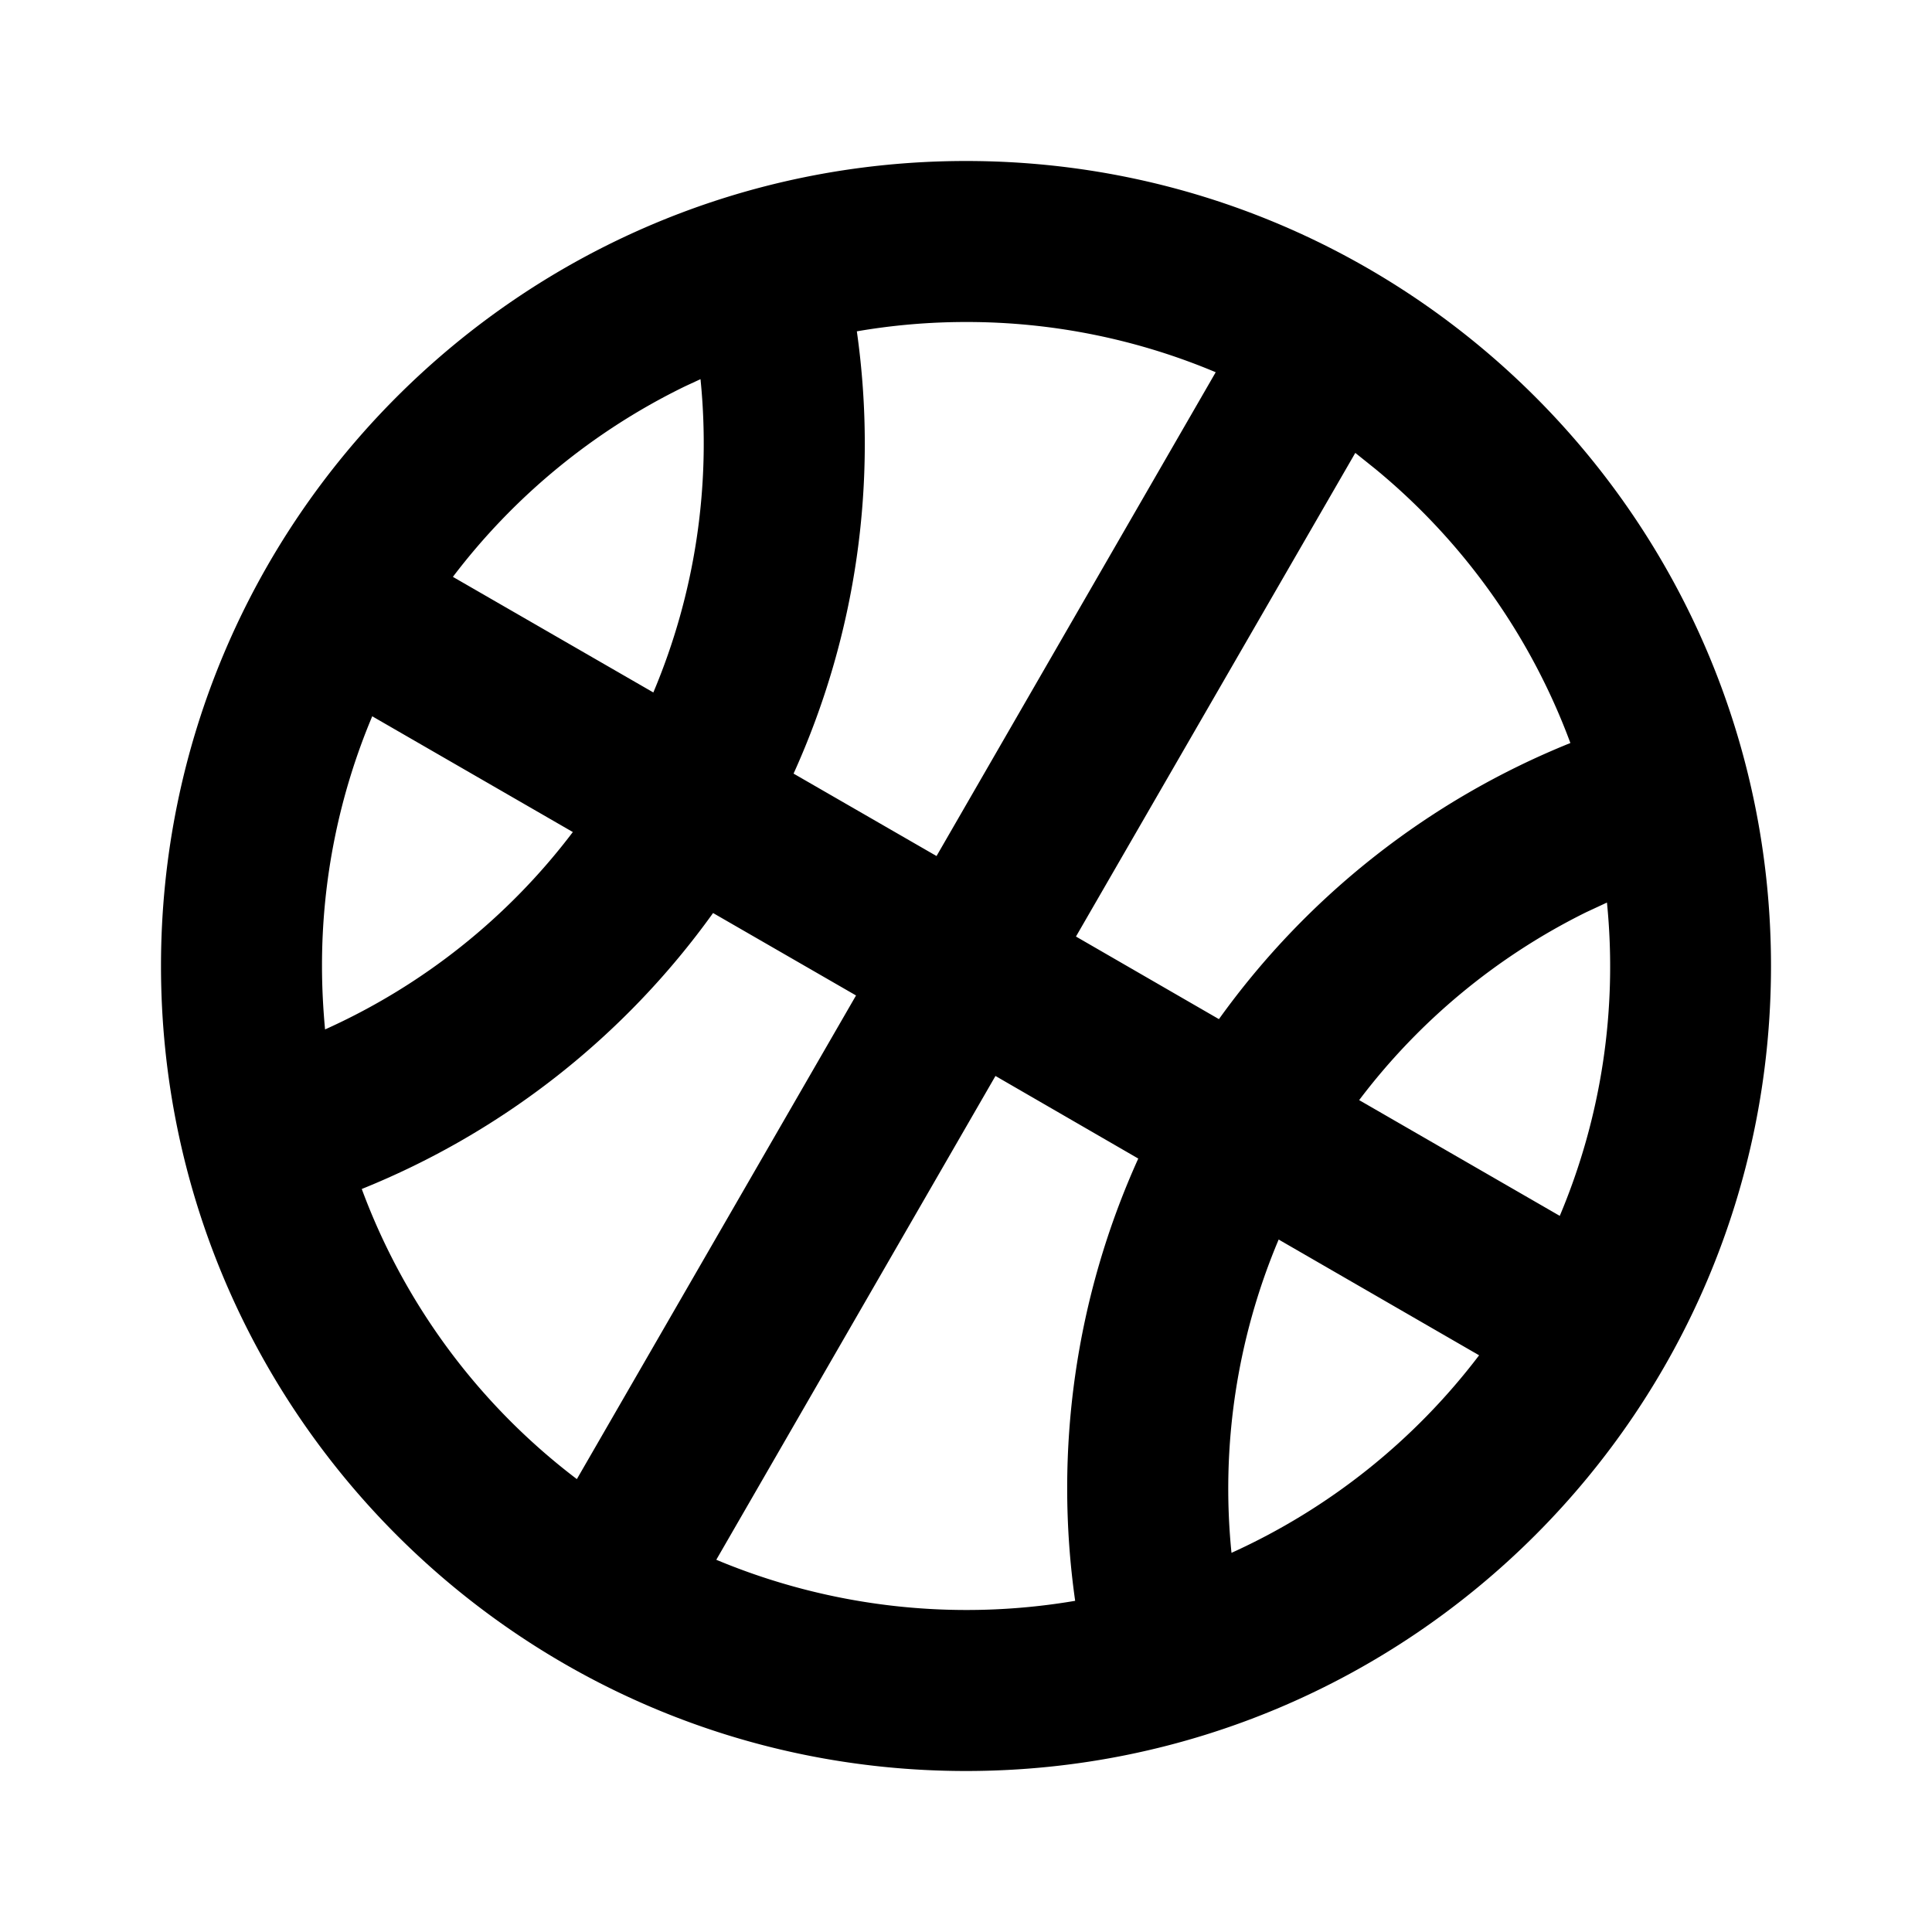 <svg xmlns="http://www.w3.org/2000/svg" width="100%" height="100%" viewBox="0 0 1200 1200"><path fill="currentColor" d="M600 100C876.1 100 1100 323.9 1100 600S876.1 1100 600 1100 100 876.1 100 600 323.9 100 600 100zM618.3 668.3L444.9 968.8A402.7-402.7 0 0 1 667.8 994.3 496.8-496.8 0 0 0 707 719.6L618.3 668.3zM794.2 769.9A397.8-397.8 0 0 1 764.9 964.5 401.1-401.1 0 0 1 918.7 841.8L794.2 769.9zM442.9 567.1A497.5-497.5 0 0 0 224.7 738.5 400.5-400.5 0 0 1 358.3 918.7L531.7 618.3 442.9 567.1zM998.1 560.6L985.2 566.6A397.4-397.4 0 0 1 844.2 683.3L968.8 755.2A398.7-398.7 0 0 1 998.1 560.5zM200 600C200 613.3 200.7 626.5 201.9 639.4A397.5-397.5 0 0 1 355.8 516.8L231.2 444.9A398.7-398.7 0 0 1 200 600zM841.8 281.3L668.3 581.7 757.1 633A497.5-497.5 0 0 0 975.4 461.5 400.8-400.8 0 0 1 854.4 291.4L841.8 281.3zM600 200C576.9 200 554.2 202 532.2 205.8A496.4-496.4 0 0 0 492.9 480.5L581.7 531.7 755.1 231.2A398.7-398.7 0 0 1 600 200zM435.1 235.5L425.6 239.9A401.6-401.6 0 0 1 281.3 358.3L405.8 430.1A397.8-397.8 0 0 1 435.1 235.5z" /></svg>